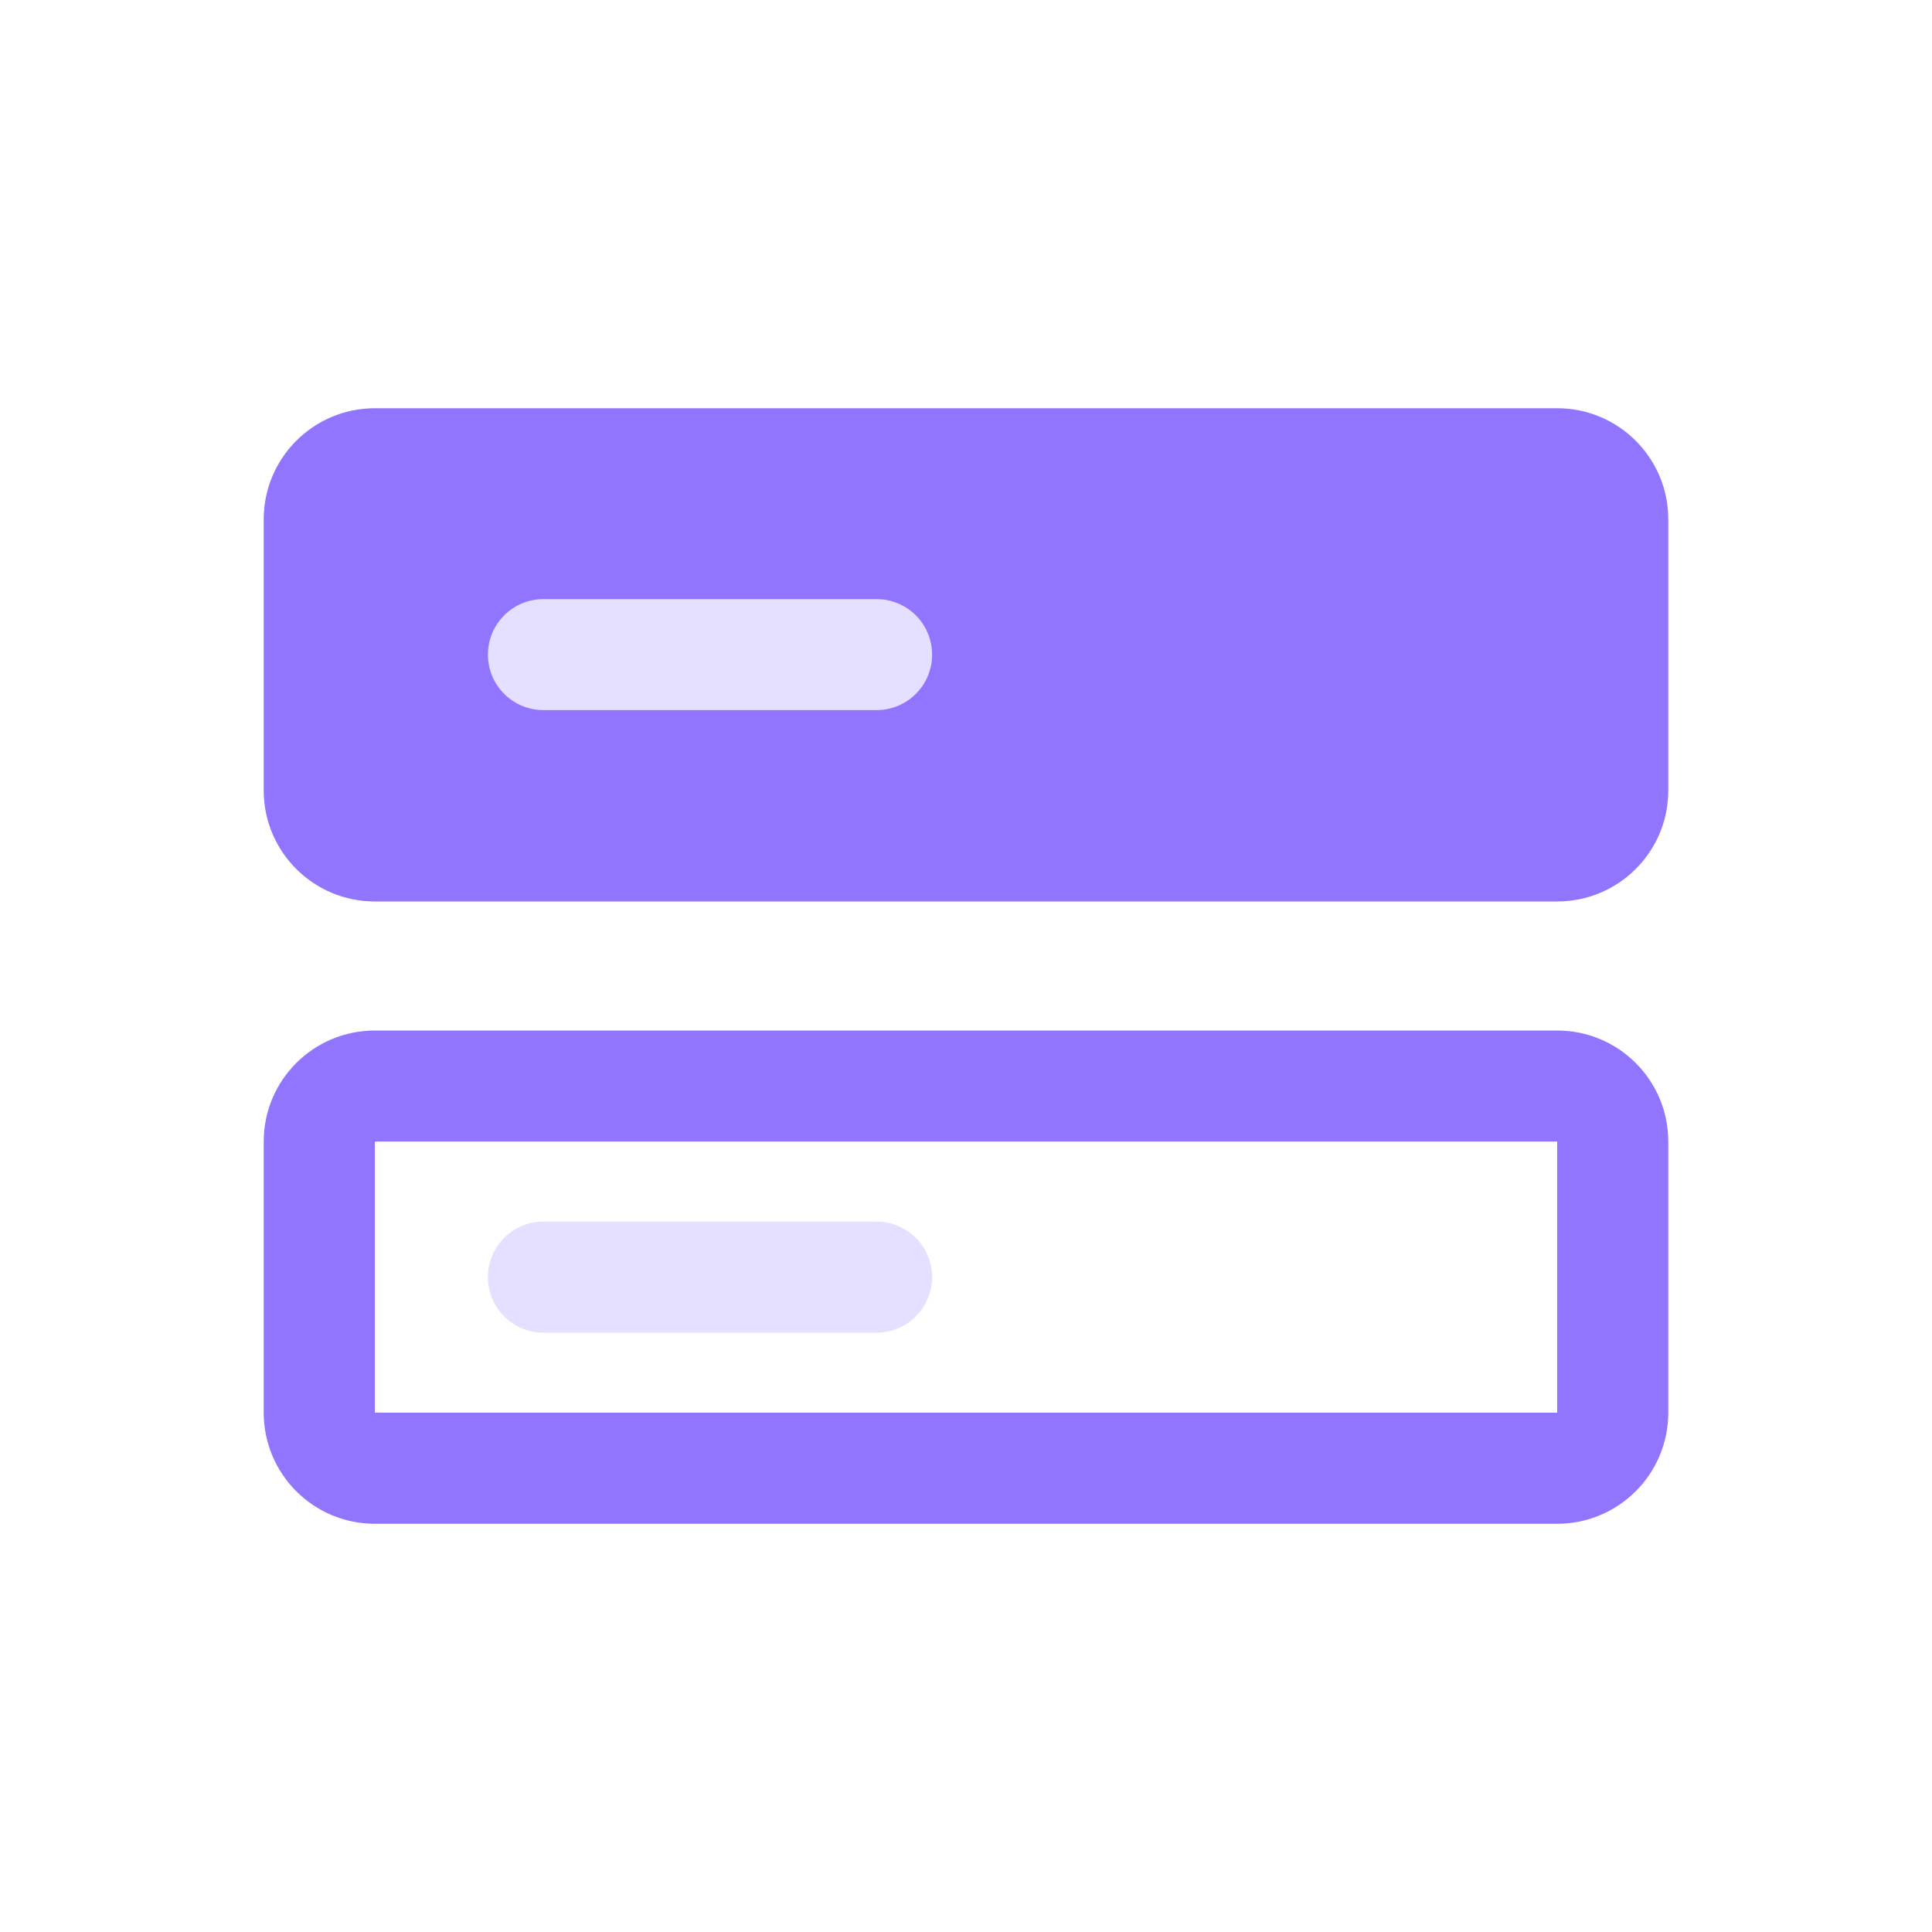 <svg width="20" height="20" viewBox="0 0 20 20" fill="none" xmlns="http://www.w3.org/2000/svg">
<path fill-rule="evenodd" clip-rule="evenodd" d="M3.88 4.226C3.245 4.226 2.73 4.741 2.73 5.376V8.183C2.73 8.818 3.245 9.332 3.88 9.332H16.12C16.755 9.332 17.27 8.818 17.27 8.183V5.376C17.27 4.741 16.755 4.226 16.12 4.226H3.88ZM3.88 11.817H16.12L16.12 14.624H3.88V11.817ZM2.73 11.817C2.73 11.182 3.245 10.668 3.88 10.668H16.12C16.755 10.668 17.27 11.182 17.27 11.817V14.624C17.27 15.259 16.755 15.774 16.12 15.774H3.88C3.245 15.774 2.73 15.259 2.73 14.624V11.817Z" fill="#9275FF"/>
<path fill-rule="evenodd" clip-rule="evenodd" d="M5.626 6.202C5.308 6.202 5.051 6.459 5.051 6.777C5.051 7.094 5.308 7.351 5.626 7.351H9.074C9.392 7.351 9.649 7.094 9.649 6.777C9.649 6.459 9.392 6.202 9.074 6.202H5.626ZM5.626 12.646C5.308 12.646 5.051 12.903 5.051 13.221C5.051 13.538 5.308 13.796 5.626 13.796H9.074C9.392 13.796 9.649 13.538 9.649 13.221C9.649 12.903 9.392 12.646 9.074 12.646H5.626Z" fill="#E5E0FF"/>
</svg>
